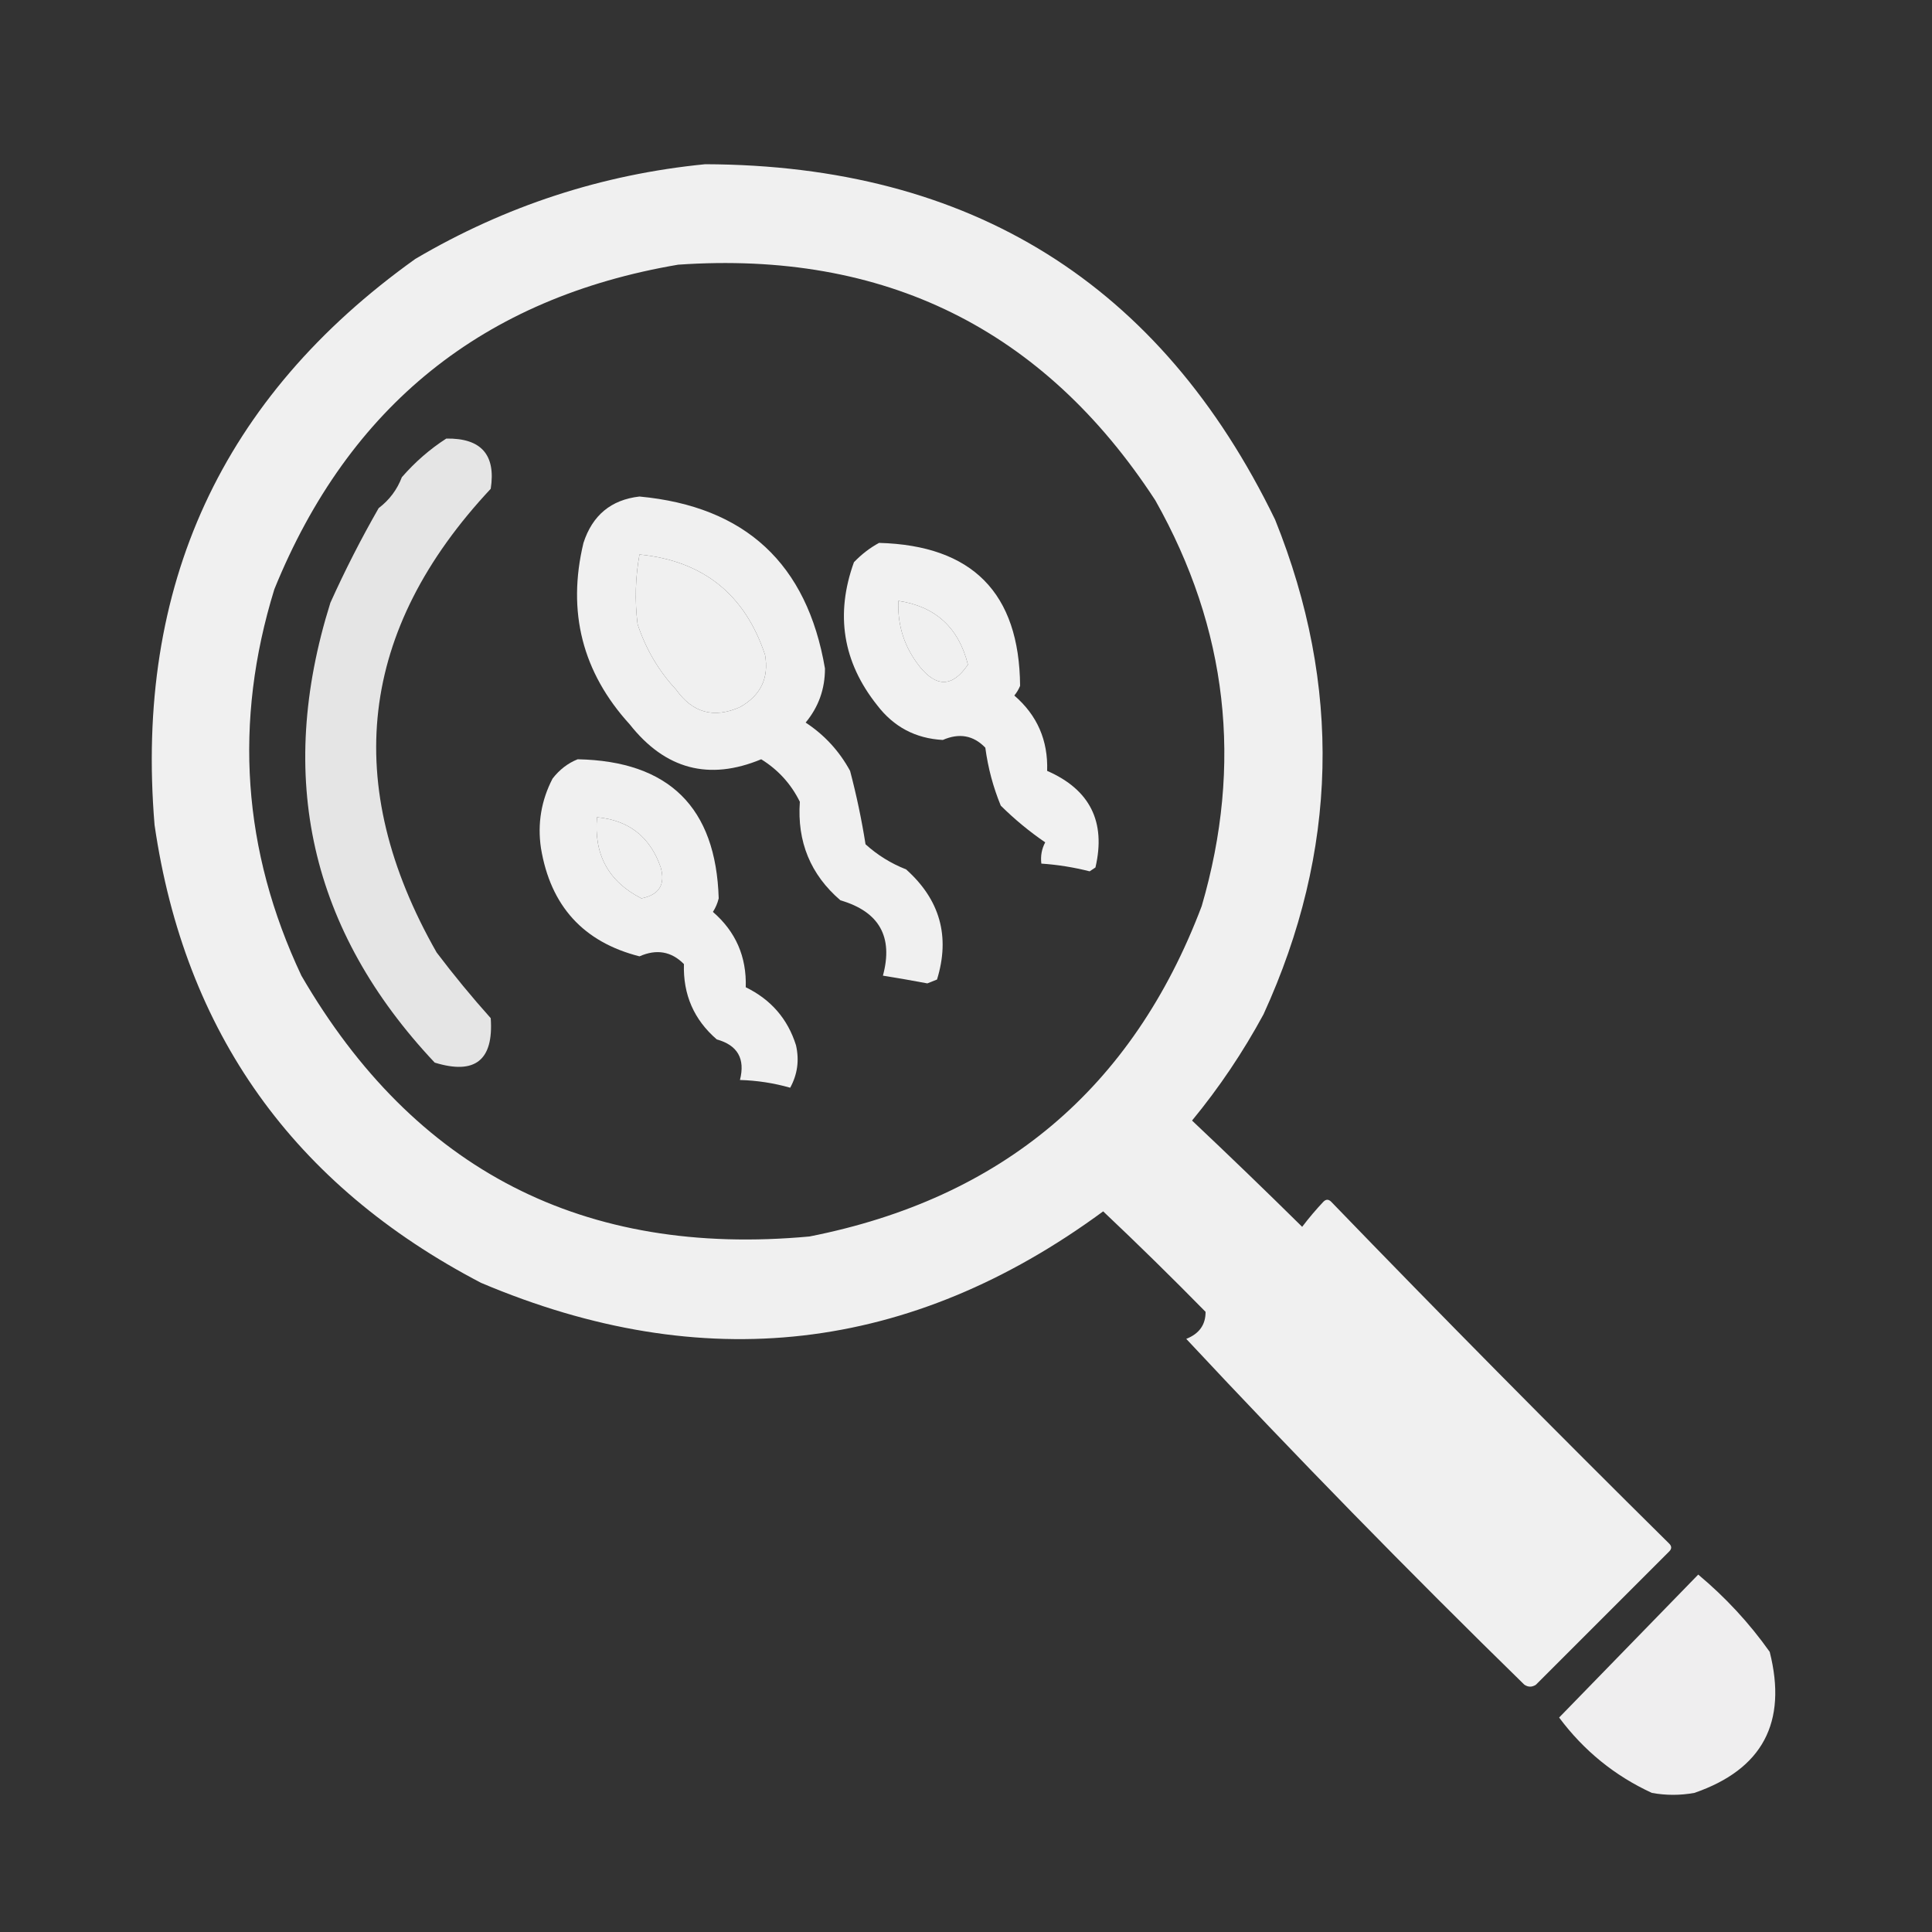<?xml version="1.0" encoding="UTF-8"?>
<!DOCTYPE svg PUBLIC "-//W3C//DTD SVG 1.1//EN" "http://www.w3.org/Graphics/SVG/1.1/DTD/svg11.dtd">
<svg xmlns="http://www.w3.org/2000/svg" version="1.1" width="500px" height="500px" style="shape-rendering:geometricPrecision; text-rendering:geometricPrecision; image-rendering:optimizeQuality; fill-rule:evenodd; clip-rule:evenodd" xmlns:xlink="http://www.w3.org/1999/xlink">
<rect width="100%" height="100%" fill="#333333" stroke="none"/>
<g><path style="opacity:0.93" fill="#fefefe" d="M 182.5,42.5 C 251.209,42.729 300.376,73.396 330,134.5C 347.329,177.577 346.329,220.244 327,262.5C 321.687,272.308 315.521,281.474 308.5,290C 318.096,299.052 327.596,308.218 337,317.5C 338.715,315.241 340.548,313.074 342.5,311C 343.167,310.333 343.833,310.333 344.5,311C 373.251,340.752 402.417,370.252 432,399.5C 432.667,400.167 432.667,400.833 432,401.5C 420.473,413.027 408.973,424.527 397.5,436C 396.5,436.667 395.5,436.667 394.5,436C 364.44,406.611 335.273,376.778 307,346.5C 310.36,345.173 312.026,342.84 312,339.5C 303.346,330.68 294.513,322.013 285.5,313.5C 235.613,350.174 181.947,356.34 124.5,332C 75.968,306.685 47.801,267.185 40,213.5C 34.846,151.656 57.346,102.822 107.5,67C 130.788,53.292 155.788,45.126 182.5,42.5 Z M 175.5,68.5 C 228.914,64.791 270.08,85.125 299,129.5C 317.726,162.719 321.726,197.719 311,234.5C 293.145,281.668 259.312,310.168 209.5,320C 151.096,325.384 107.263,302.884 78,252.5C 62.747,220.144 60.413,186.811 71,152.5C 90.267,105.06 125.1,77.06 175.5,68.5 Z M 165.5,143.5 C 181.964,145.147 192.798,153.813 198,169.5C 199.039,175.482 196.873,179.982 191.5,183C 184.757,185.991 179.257,184.491 175,178.5C 170.439,173.594 167.105,167.927 165,161.5C 164.254,155.449 164.421,149.449 165.5,143.5 Z M 232.5,155.5 C 242.119,156.948 248.119,162.448 250.5,172C 246.581,177.815 242.414,177.982 238,172.5C 234.062,167.518 232.228,161.851 232.5,155.5 Z M 154.5,211.5 C 162.771,212.267 168.271,216.601 171,224.5C 172.252,228.926 170.586,231.592 166,232.5C 157.495,228.164 153.662,221.164 154.5,211.5 Z"/></g>
<g><path style="opacity:0.881" fill="#fdfdfd" d="M 115.5,113.5 C 124.53,113.358 128.363,117.692 127,126.5C 92.878,162.973 88.211,202.973 113,246.5C 117.428,252.351 122.094,258.017 127,263.5C 127.776,274.39 122.942,278.224 112.5,275C 80.326,240.825 71.326,201.159 85.5,156C 89.267,147.633 93.434,139.466 98,131.5C 100.767,129.401 102.767,126.734 104,123.5C 107.435,119.555 111.268,116.222 115.5,113.5 Z"/></g>
<g><path style="opacity:0.929" fill="#fefefe" d="M 165.5,128.5 C 192.89,131.057 208.89,145.89 213.5,173C 213.511,178.304 211.844,182.971 208.5,187C 213.382,190.214 217.215,194.381 220,199.5C 221.66,205.791 222.993,212.125 224,218.5C 227.081,221.293 230.581,223.46 234.5,225C 243.274,232.843 245.941,242.343 242.5,253.5C 241.667,253.833 240.833,254.167 240,254.5C 236.163,253.777 232.33,253.111 228.5,252.5C 231.216,242.435 227.55,235.935 217.5,233C 209.766,226.351 206.266,217.851 207,207.5C 204.718,202.884 201.384,199.217 197,196.5C 183.505,202.106 172.172,199.106 163,187.5C 150.714,174.022 146.714,158.356 151,140.5C 153.319,133.339 158.153,129.339 165.5,128.5 Z M 165.5,143.5 C 164.421,149.449 164.254,155.449 165,161.5C 167.105,167.927 170.439,173.594 175,178.5C 179.257,184.491 184.757,185.991 191.5,183C 196.873,179.982 199.039,175.482 198,169.5C 192.798,153.813 181.964,145.147 165.5,143.5 Z"/></g>
<g><path style="opacity:0.934" fill="#fefefe" d="M 227.5,140.5 C 251.649,141.148 263.815,153.481 264,177.5C 263.626,178.416 263.126,179.25 262.5,180C 268.429,185.11 271.262,191.61 271,199.5C 282.092,204.35 286.259,212.684 283.5,224.5C 283,224.833 282.5,225.167 282,225.5C 277.89,224.454 273.723,223.787 269.5,223.5C 269.261,221.533 269.594,219.699 270.5,218C 266.39,215.191 262.557,212.025 259,208.5C 257.025,203.702 255.692,198.702 255,193.5C 251.923,190.308 248.257,189.641 244,191.5C 236.953,191.122 231.286,188.122 227,182.5C 218.123,171.348 216.123,159.015 221,145.5C 222.965,143.45 225.132,141.783 227.5,140.5 Z M 232.5,155.5 C 232.228,161.851 234.062,167.518 238,172.5C 242.414,177.982 246.581,177.815 250.5,172C 248.119,162.448 242.119,156.948 232.5,155.5 Z"/></g>
<g><path style="opacity:0.93" fill="#fefefe" d="M 149.5,196.5 C 173.13,196.964 185.297,208.964 186,232.5C 185.691,233.766 185.191,234.933 184.5,236C 190.409,241.106 193.242,247.606 193,255.5C 199.521,258.682 203.854,263.682 206,270.5C 206.89,274.382 206.39,278.048 204.5,281.5C 200.256,280.293 195.923,279.626 191.5,279.5C 192.895,273.993 190.895,270.493 185.5,269C 179.591,263.894 176.758,257.394 177,249.5C 173.746,246.214 169.912,245.548 165.5,247.5C 150.986,243.813 142.486,234.479 140,219.5C 139.066,213.17 140.066,207.17 143,201.5C 144.805,199.174 146.972,197.508 149.5,196.5 Z M 154.5,211.5 C 153.662,221.164 157.495,228.164 166,232.5C 170.586,231.592 172.252,228.926 171,224.5C 168.271,216.601 162.771,212.267 154.5,211.5 Z"/></g>
<g><path style="opacity:0.922" fill="#fefdfe" d="M 439.5,407.5 C 446.564,413.395 452.731,420.062 458,427.5C 462.623,445.76 456.123,457.926 438.5,464C 434.833,464.667 431.167,464.667 427.5,464C 417.904,459.581 409.904,453.081 403.5,444.5C 415.494,432.173 427.494,419.839 439.5,407.5 Z"/></g>
</svg>
